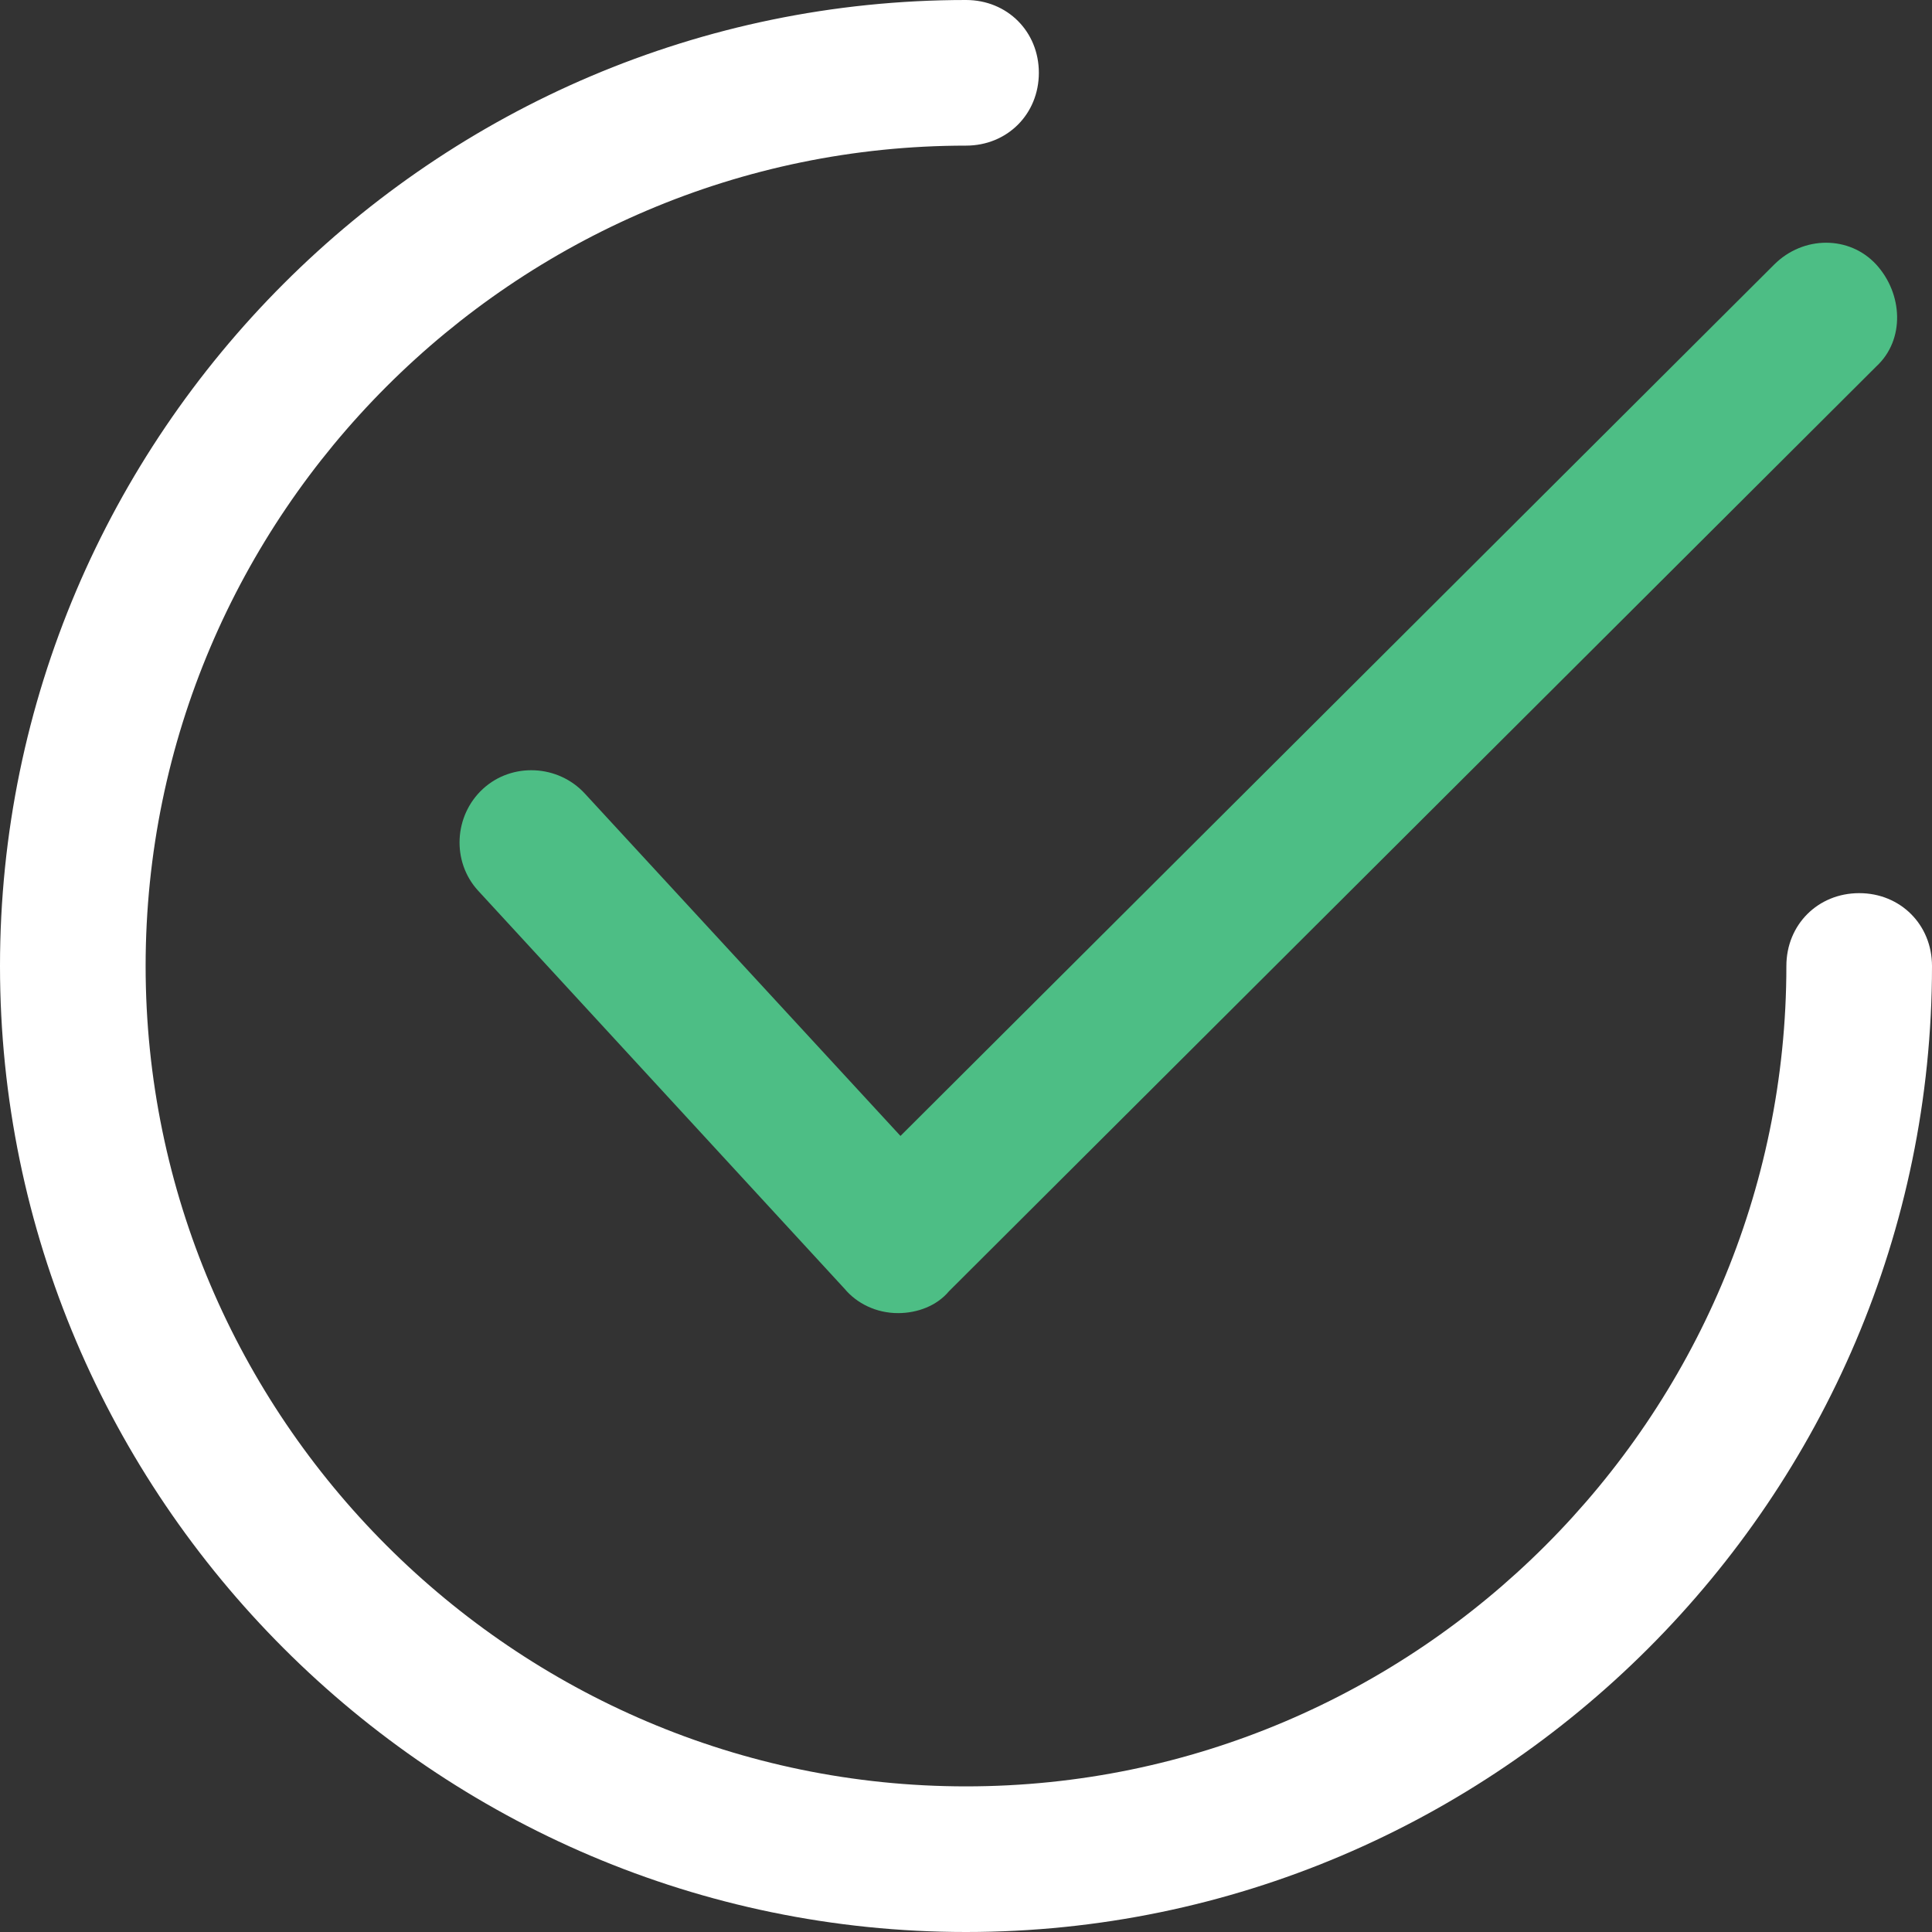 <?xml version="1.0" encoding="UTF-8"?>
<svg width="24px" height="24px" viewBox="0 0 24 24" version="1.1" xmlns="http://www.w3.org/2000/svg" xmlns:xlink="http://www.w3.org/1999/xlink">
    <rect x="0" y="0" width="24" height="24" fill="#333333" stroke="none"/>
    <title>check</title>
    <g id="New-Landing" stroke="none" stroke-width="1" fill="none" fill-rule="evenodd">
        <g id="Landing/Home" transform="translate(-163, -480)" fill-rule="nonzero">
            <g id="Group-56" transform="translate(163, 477)">
                <g id="check" transform="translate(0, 3)">
                    <path d="M11.156,16.312 L11.156,16.312 C10.884,16.312 10.643,16.191 10.492,16.01 L5.94,11.065 C5.608,10.704 5.638,10.131 6,9.799 C6.362,9.467 6.935,9.498 7.266,9.859 L11.186,14.111 L22.04,3.286 C22.402,2.925 22.975,2.925 23.307,3.286 C23.638,3.648 23.668,4.221 23.307,4.553 L11.789,16.04 C11.638,16.221 11.397,16.312 11.156,16.312 Z" id="Path" fill="#4DBE85"></path>
                    <path d="M12,24 C5.397,24 0,18.603 0,12 C0,5.397 5.397,0 12,0 C12.513,0 12.905,0.392 12.905,0.904 C12.905,1.417 12.513,1.809 12,1.809 C6.392,1.809 1.809,6.392 1.809,12 C1.809,17.608 6.392,22.191 12,22.191 C17.608,22.191 22.191,17.608 22.191,12 C22.191,11.487 22.583,11.095 23.096,11.095 C23.608,11.095 24,11.487 24,12 C24,18.603 18.603,24 12,24 Z" id="Path" fill="#FFFFFF"></path>
                </g>
            </g>
        </g>
    </g>
</svg>